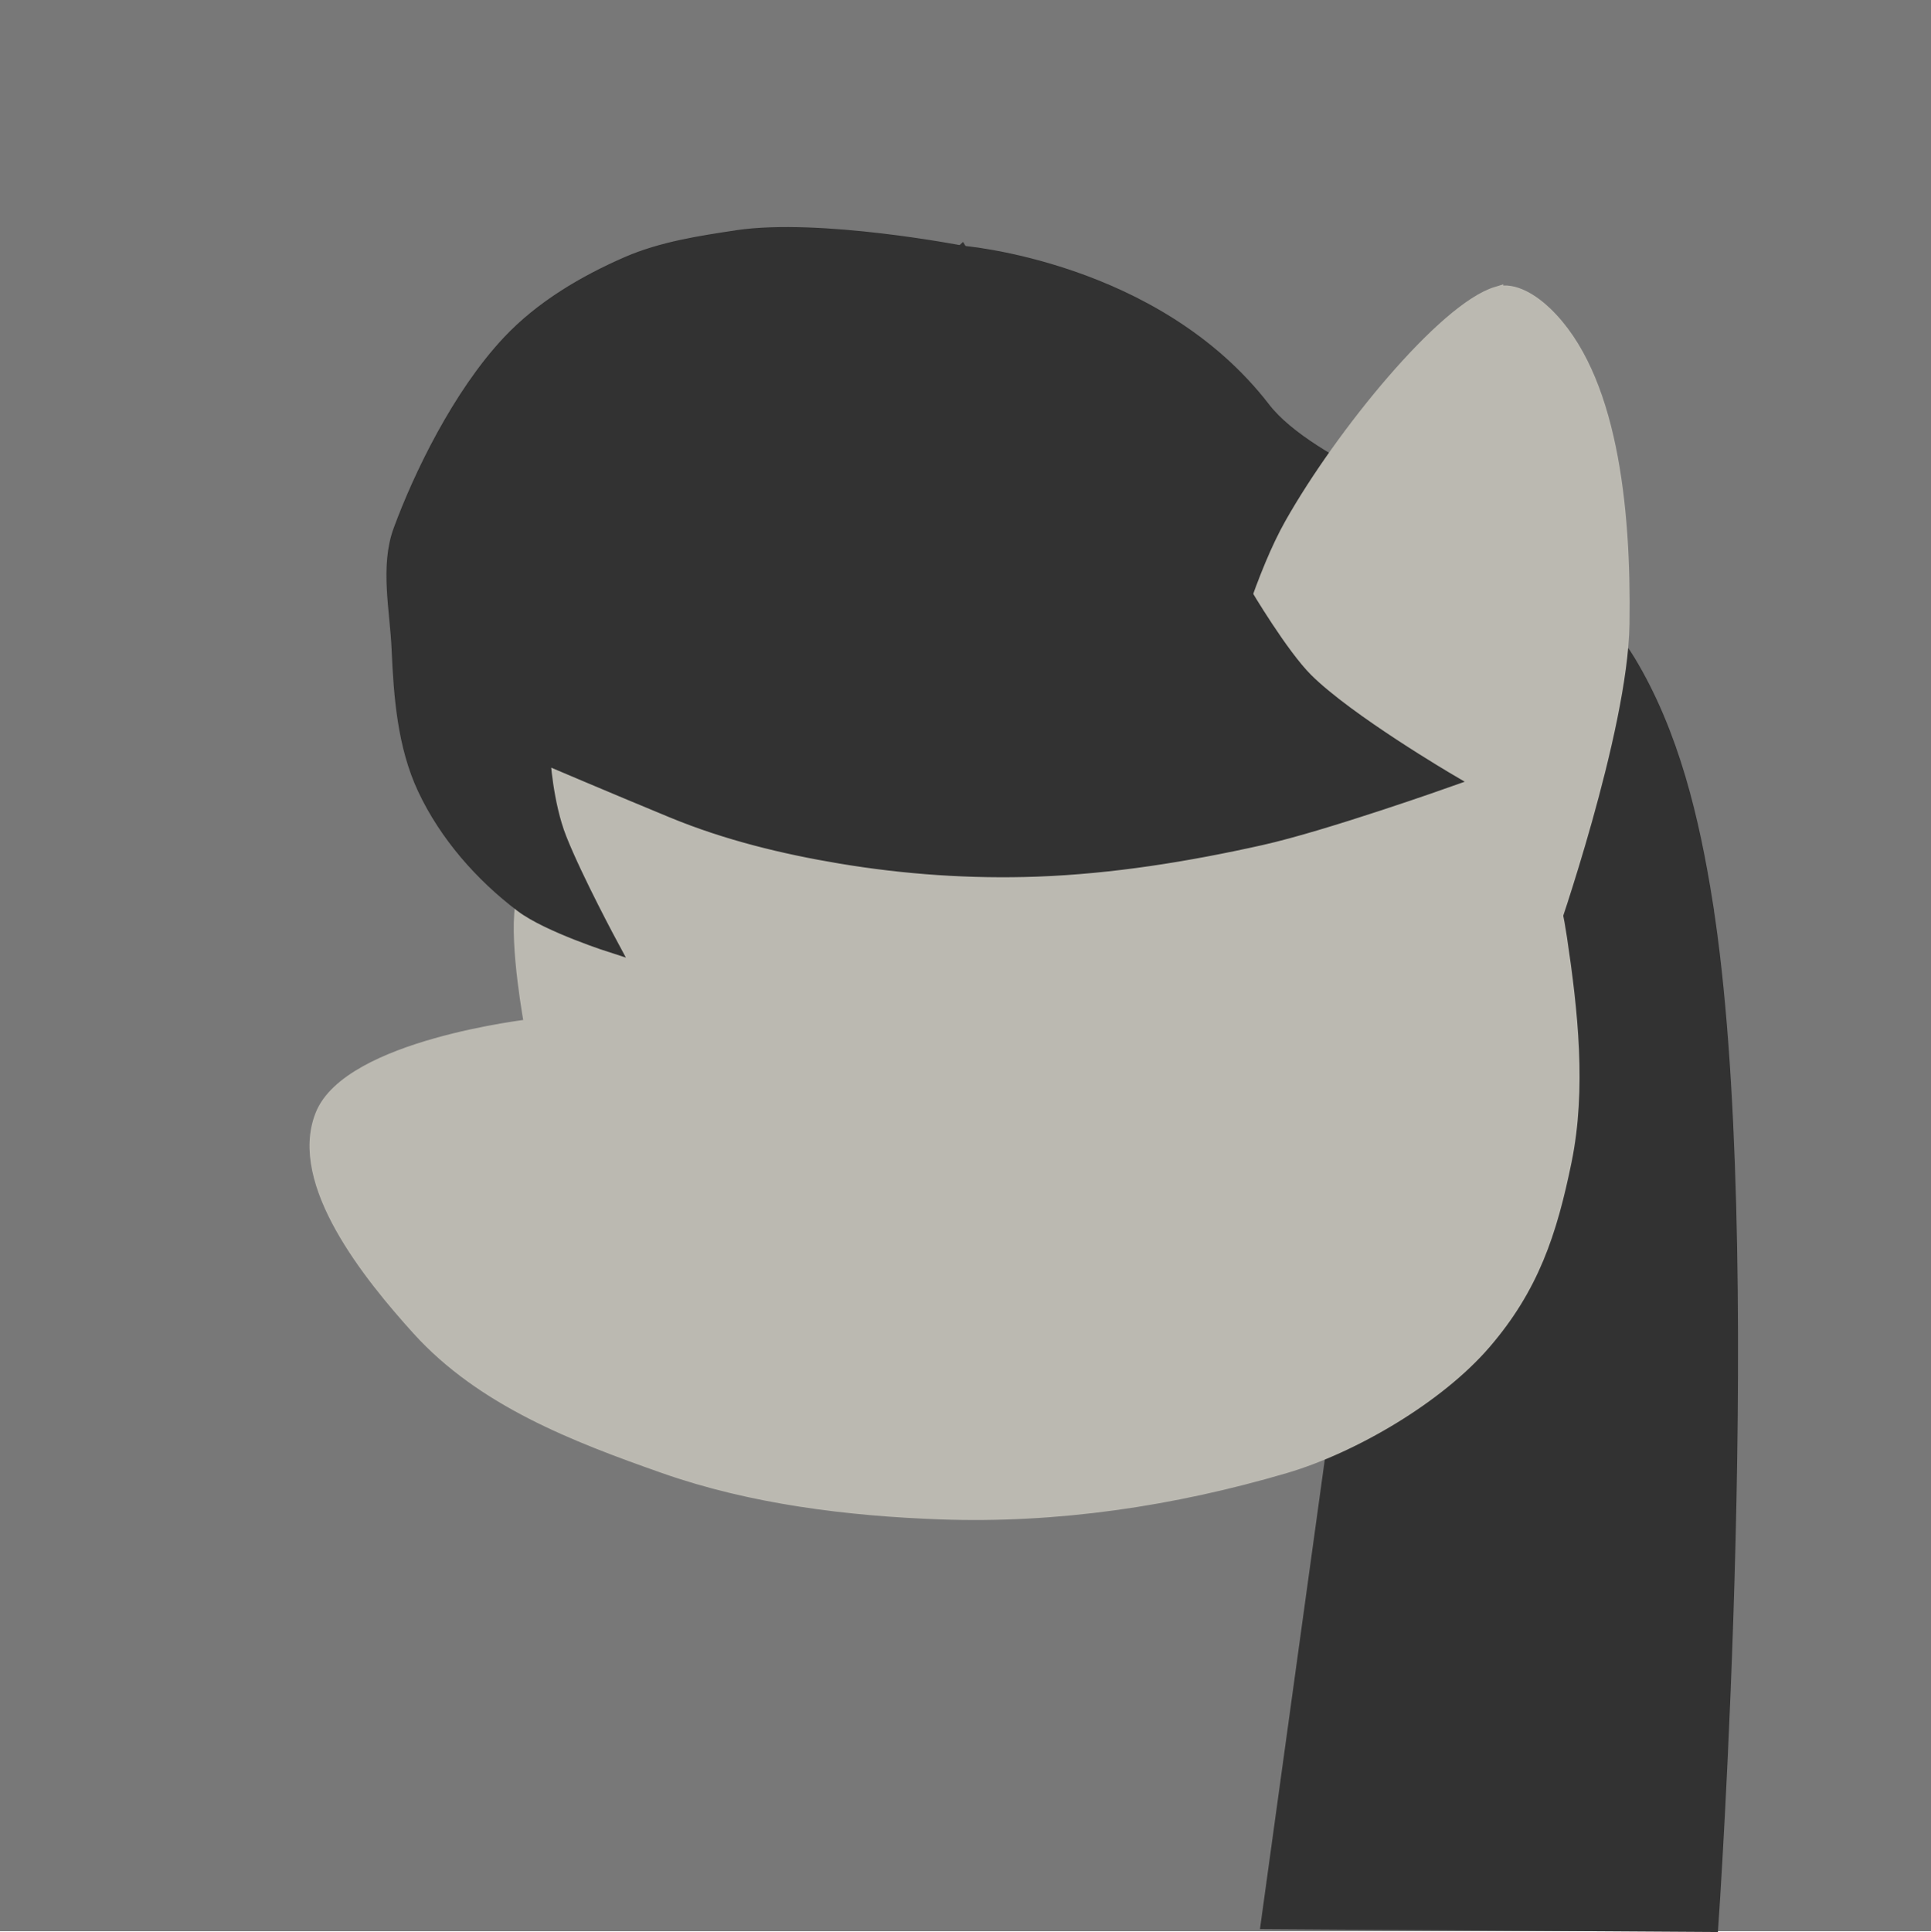 <?xml version="1.0" encoding="UTF-8" standalone="no"?>
<!-- Created with Inkscape (http://www.inkscape.org/) -->

<svg
   xmlns:dc="http://purl.org/dc/elements/1.1/"
   xmlns:cc="http://creativecommons.org/ns#"
   xmlns:rdf="http://www.w3.org/1999/02/22-rdf-syntax-ns#"
   xmlns:svg="http://www.w3.org/2000/svg"
   xmlns="http://www.w3.org/2000/svg"
   xmlns:sodipodi="http://sodipodi.sourceforge.net/DTD/sodipodi-0.dtd"
   xmlns:inkscape="http://www.inkscape.org/namespaces/inkscape"
   width="39.688mm"
   height="39.704mm"
   viewBox="0 0 39.688 39.704"
   version="1.1"
   id="svg8"
   inkscape:version="0.92.4 (5da689c313, 2019-01-14)"
   sodipodi:docname="avatar.svg">
  <defs
     id="defs2" />
  <sodipodi:namedview
     id="base"
     pagecolor="#ffffff"
     bordercolor="#666666"
     borderopacity="1.0"
     inkscape:pageopacity="0.0"
     inkscape:pageshadow="2"
     inkscape:zoom="1.4"
     inkscape:cx="-82.614078"
     inkscape:cy="137.43925"
     inkscape:document-units="mm"
     inkscape:current-layer="layer1"
     showgrid="false"
     inkscape:snap-smooth-nodes="true"
     inkscape:window-width="1920"
     inkscape:window-height="1001"
     inkscape:window-x="2391"
     inkscape:window-y="-9"
     inkscape:window-maximized="1"
     fit-margin-top="0"
     fit-margin-left="0"
     fit-margin-right="0"
     fit-margin-bottom="0" />
  <g
     inkscape:label="Layer 1"
     inkscape:groupmode="layer"
     id="layer1"
     transform="translate(-85.323,-105.29)">
    <rect
       style="opacity:1;fill:#787878;fill-opacity:1;stroke:none;stroke-width:0.926;stroke-linecap:round;stroke-miterlimit:4;stroke-dasharray:none;stroke-dashoffset:0;stroke-opacity:1"
       id="rect4576"
       width="39.688"
       height="39.688"
       x="85.323"
       y="105.29" />
    <path
       style="fill:#323232;fill-opacity:1;stroke:#323232;stroke-width:0.265px;stroke-linecap:butt;stroke-linejoin:miter;stroke-opacity:1"
       d="m 120.395,123.861 c 1.095,6.914 0.113,21 0.113,21 l -9.137,-0.058 4.055,-29.364 c 0,0 2.551,2.063 3.381,3.44 0.9,1.493 1.316,3.26 1.589,4.982 z"
       id="path4539"
       inkscape:connector-curvature="0"
       sodipodi:nodetypes="acccaa" />
    <path
       style="fill:#bbb9b1;fill-opacity:1;stroke:#bbb9b1;stroke-width:0.265px;stroke-linecap:butt;stroke-linejoin:miter;stroke-opacity:1"
       d="m 96.232,126.365 c 0,0 -3.737,0.423 -4.299,1.843 -0.551,1.389 0.982,3.286 1.984,4.394 1.327,1.466 3.233,2.194 5.055,2.835 1.807,0.636 3.791,0.877 5.67,0.945 2.4,0.087 4.783,-0.268 7.087,-0.945 1.406,-0.413 3.155,-1.44 4.11,-2.551 0.981,-1.141 1.352,-2.259 1.654,-3.733 0.304,-1.484 0.129,-3.085 -0.095,-4.583 -0.238,-1.597 -0.844,-3.167 -1.701,-4.536 -0.922,-1.473 -1.647,-2.273 -3.166,-3.118 -1.349,-0.752 -3.352,-1.188 -5.103,-1.276 -1.637,-0.082 -4.488,0.614 -4.866,0.709 -0.378,0.095 -3.541,1.504 -4.725,2.929 -1.057,1.274 -1.554,2.993 -1.795,4.63 -0.12,0.813 0.189,2.457 0.189,2.457 z"
       id="path4529"
       inkscape:connector-curvature="0"
       sodipodi:nodetypes="cssasssssssassscc" />
    <path
       style="fill:#323232;fill-opacity:1;stroke:#323232;stroke-width:0.265px;stroke-linecap:butt;stroke-linejoin:miter;stroke-opacity:1"
       d="m 105.088,110.47 4.605,7.631 5.623,-2.121 c 0,0 -3.079,-1.082 -4.013,-2.296 -2.231,-2.9 -6.216,-3.213 -6.216,-3.213 z"
       id="path4531-0"
       inkscape:connector-curvature="0"
       sodipodi:nodetypes="cccsc" />
    <path
       style="fill:#bbb9b1;fill-opacity:1;stroke:#bbb9b1;stroke-width:0.265px;stroke-linecap:butt;stroke-linejoin:miter;stroke-opacity:1"
       d="m 116.088,111.312 c -1.083,0.328 -3.192,2.906 -4.234,4.754 -1.097,1.945 -1.975,6.399 -1.975,6.399 l 7.301,2.04 c 0,0 1.468,-4.2 1.502,-6.387 0.038,-2.441 -0.259,-5.114 -1.585,-6.39 -0.262,-0.252 -0.661,-0.521 -1.009,-0.416 z"
       id="path4533"
       inkscape:connector-curvature="0"
       sodipodi:nodetypes="saccsss" />
    <path
       style="fill:#323232;fill-opacity:1;stroke:#323232;stroke-width:0.265px;stroke-linecap:butt;stroke-linejoin:miter;stroke-opacity:1"
       d="m 100.466,110.154 c -0.742,0.111 -1.544,0.233 -2.251,0.541 -0.895,0.39 -1.771,0.909 -2.439,1.62 -1.021,1.087 -1.827,2.756 -2.238,3.875 -0.274,0.746 -0.068,1.645 -0.034,2.439 0.042,0.973 0.12,1.992 0.534,2.873 0.444,0.945 1.172,1.776 2.005,2.406 0.545,0.412 1.871,0.835 1.871,0.835 0,0 -0.745,-1.38 -1.078,-2.224 -0.282,-0.715 -0.335,-1.661 -0.335,-1.661 0,0 1.542,0.656 2.649,1.112 1.099,0.453 2.269,0.739 3.441,0.935 1.332,0.223 2.693,0.317 4.042,0.268 1.55,-0.057 3.094,-0.307 4.607,-0.645 1.32,-0.295 3.876,-1.203 3.876,-1.203 0,0 -2.091,-1.226 -2.94,-2.072 -0.512,-0.51 -1.255,-1.767 -1.255,-1.767 l -0.747,-1.222 c -0.912,-2.357 -0.676,-0.378 -2.569,-2.295 -1.717,-1.971 -2.517,-3.5 -2.517,-3.5 0,0 -2.926,-0.569 -4.622,-0.316 -1.1e-4,2e-5 0,3.2e-4 0,3.2e-4 z"
       id="path4531"
       inkscape:connector-curvature="0"
       sodipodi:nodetypes="caasccccccccccccccccsc" />
  </g>
</svg>
